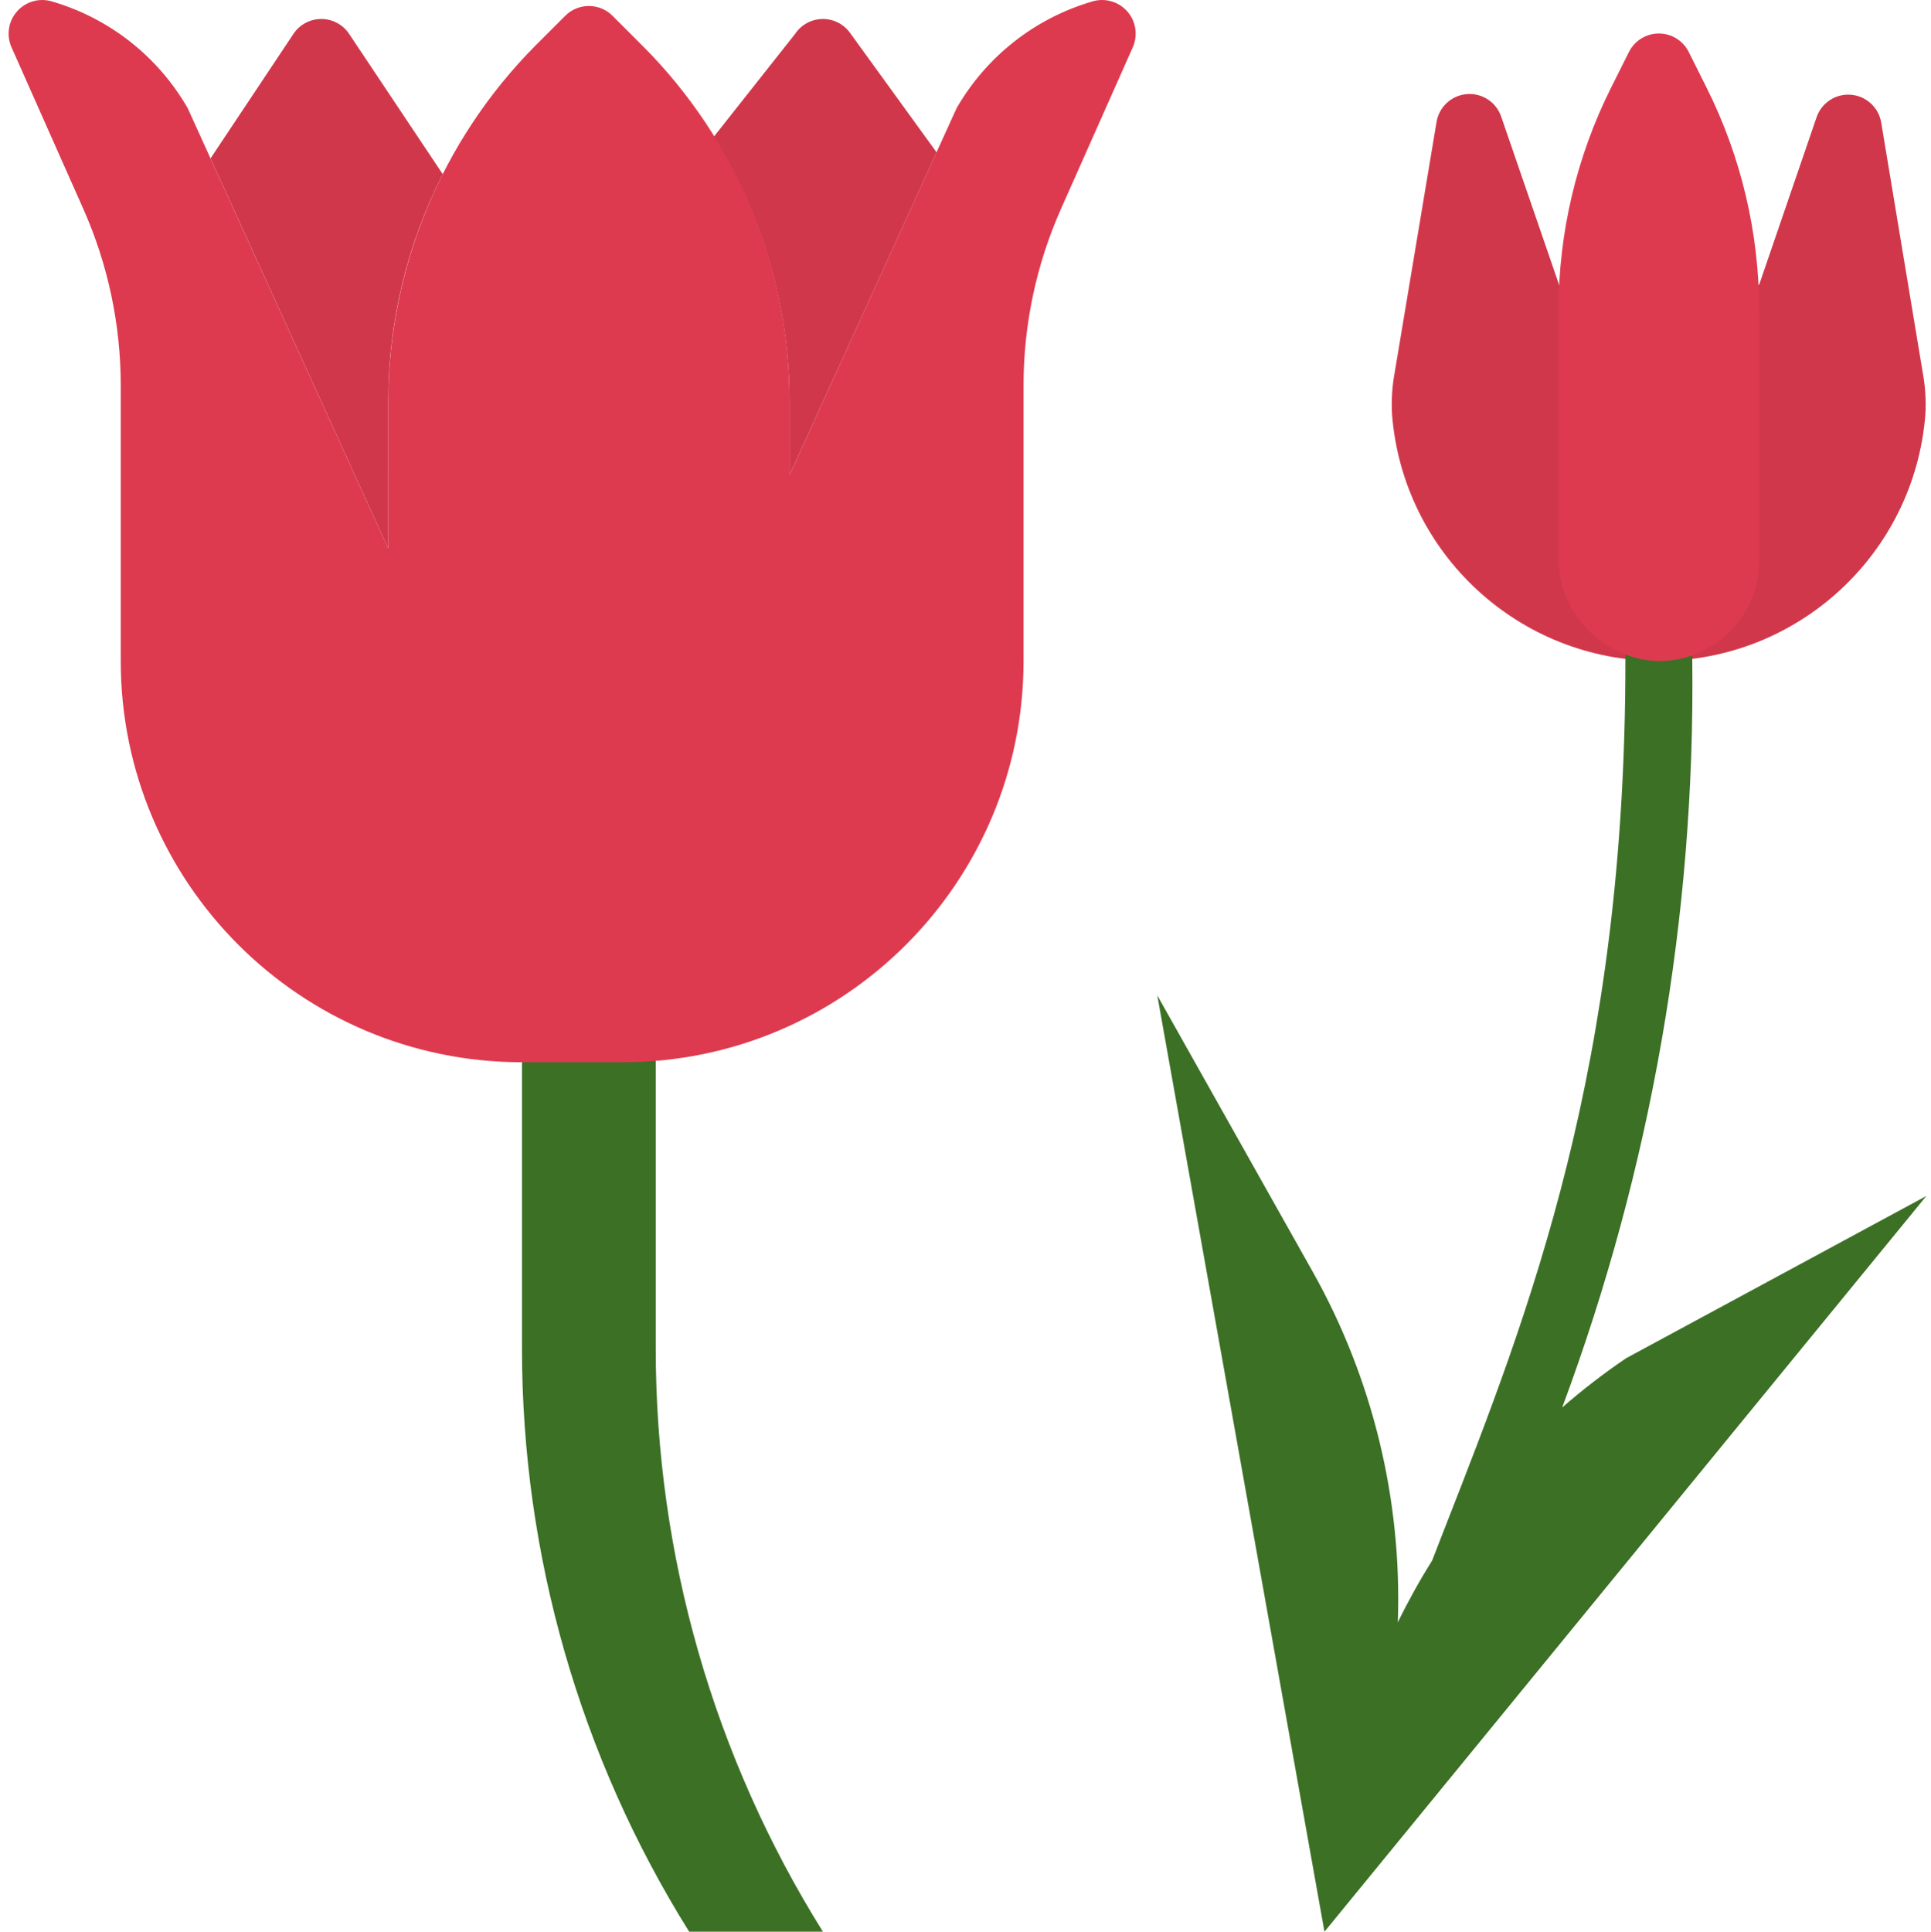 <svg viewBox="-2 0 462 462.118" xmlns="http://www.w3.org/2000/svg"><path d="m162.887 462.117c-26.137-41.824-39.996-90.152-40-139.473v-76.527h32v76.527c.004 49.32 13.863 97.648 40 139.473zm0 0" fill="#3b7025"/><path d="m90.887 95.82c.031-18.824 4.496-37.379 13.035-54.16l-22.402-33.559c-1.484-2.227-3.98-3.562-6.656-3.562-2.672 0-5.172 1.336-6.656 3.562l-19.84 29.793 42.52 93.312zm0 0" fill="#d1374a"/><path d="m226.887 25.84-5.484 12.055-34.516 75.75v-17.824c0-31.82-12.641-62.344-35.141-84.848l-7.203-7.199c-3.121-3.121-8.188-3.121-11.309 0l-7.203 7.199c-22.383 22.586-35 53.055-35.145 84.848v35.387l-42.52-93.312-5.48-12.055c-7.117-12.348-18.727-21.477-32.406-25.48-3.004-.93-6.277-.02-8.371 2.324-2.098 2.344-2.637 5.695-1.379 8.578l17.191 38.688c5.91 13.297 8.965 27.688 8.965 42.242v65.926c0 53.02 42.984 96 96 96h24c53.02 0 96-42.98 96-96v-65.926c.004-14.555 3.059-28.945 8.969-42.242l17.191-38.688c1.258-2.883.719-6.234-1.379-8.578-2.094-2.344-5.367-3.254-8.371-2.324-13.68 4.004-25.289 13.133-32.41 25.48zm0 0" fill="#de3a4f"/><path d="m186.887 113.645 34.523-75.75.664-1.465-20.531-28.328c-1.48-2.227-3.98-3.562-6.656-3.562-2.672 0-5.172 1.336-6.652 3.562l-19.441 24.594c11.789 18.949 18.055 40.809 18.094 63.125zm0 0" fill="#d1374a"/><path d="m371.207 68.68-14.047-40.801c-1.191-3.465-4.582-5.672-8.23-5.367-3.648.305-6.625 3.051-7.227 6.664l-10.016 59.949c-.617 3.312-.828 6.688-.633 10.051 2.641 33.281 30.418 58.941 63.801 58.941 33.387 0 61.164-25.66 63.801-58.941.199-3.363-.016-6.738-.633-10.051l-9.934-59.809c-.605-3.609-3.582-6.348-7.23-6.652-3.648-.301-7.035 1.91-8.227 5.375l-13.746 40.078zm0 0" fill="#d1374a"/><path d="m387.039 324.934c-5.324 3.613-10.426 7.547-15.277 11.777 21.277-57.109 31.828-117.652 31.125-178.594v-8h-16v8c0 97-22.91 155.543-43.125 207.199-1.059 2.715-2.059 5.305-3.09 7.953-3 4.801-5.75 9.754-8.238 14.84 1.031-29.254-5.988-58.23-20.297-83.766l-37.25-66.227 40 224 144-176zm0 0" fill="#3b7025"/><path d="m418.887 134.117v-59.926c.004-18.465-4.297-36.676-12.559-53.184l-4.289-8.578c-1.355-2.707-4.121-4.414-7.152-4.414-3.027 0-5.793 1.707-7.148 4.414l-4.297 8.578c-8.258 16.512-12.555 34.719-12.555 53.184v58.566c-.285 13.113 9.648 24.203 22.715 25.359 6.586.355 13.023-2.016 17.809-6.555 4.785-4.543 7.488-10.852 7.477-17.445zm0 0" fill="#de3a4f"/></svg>
